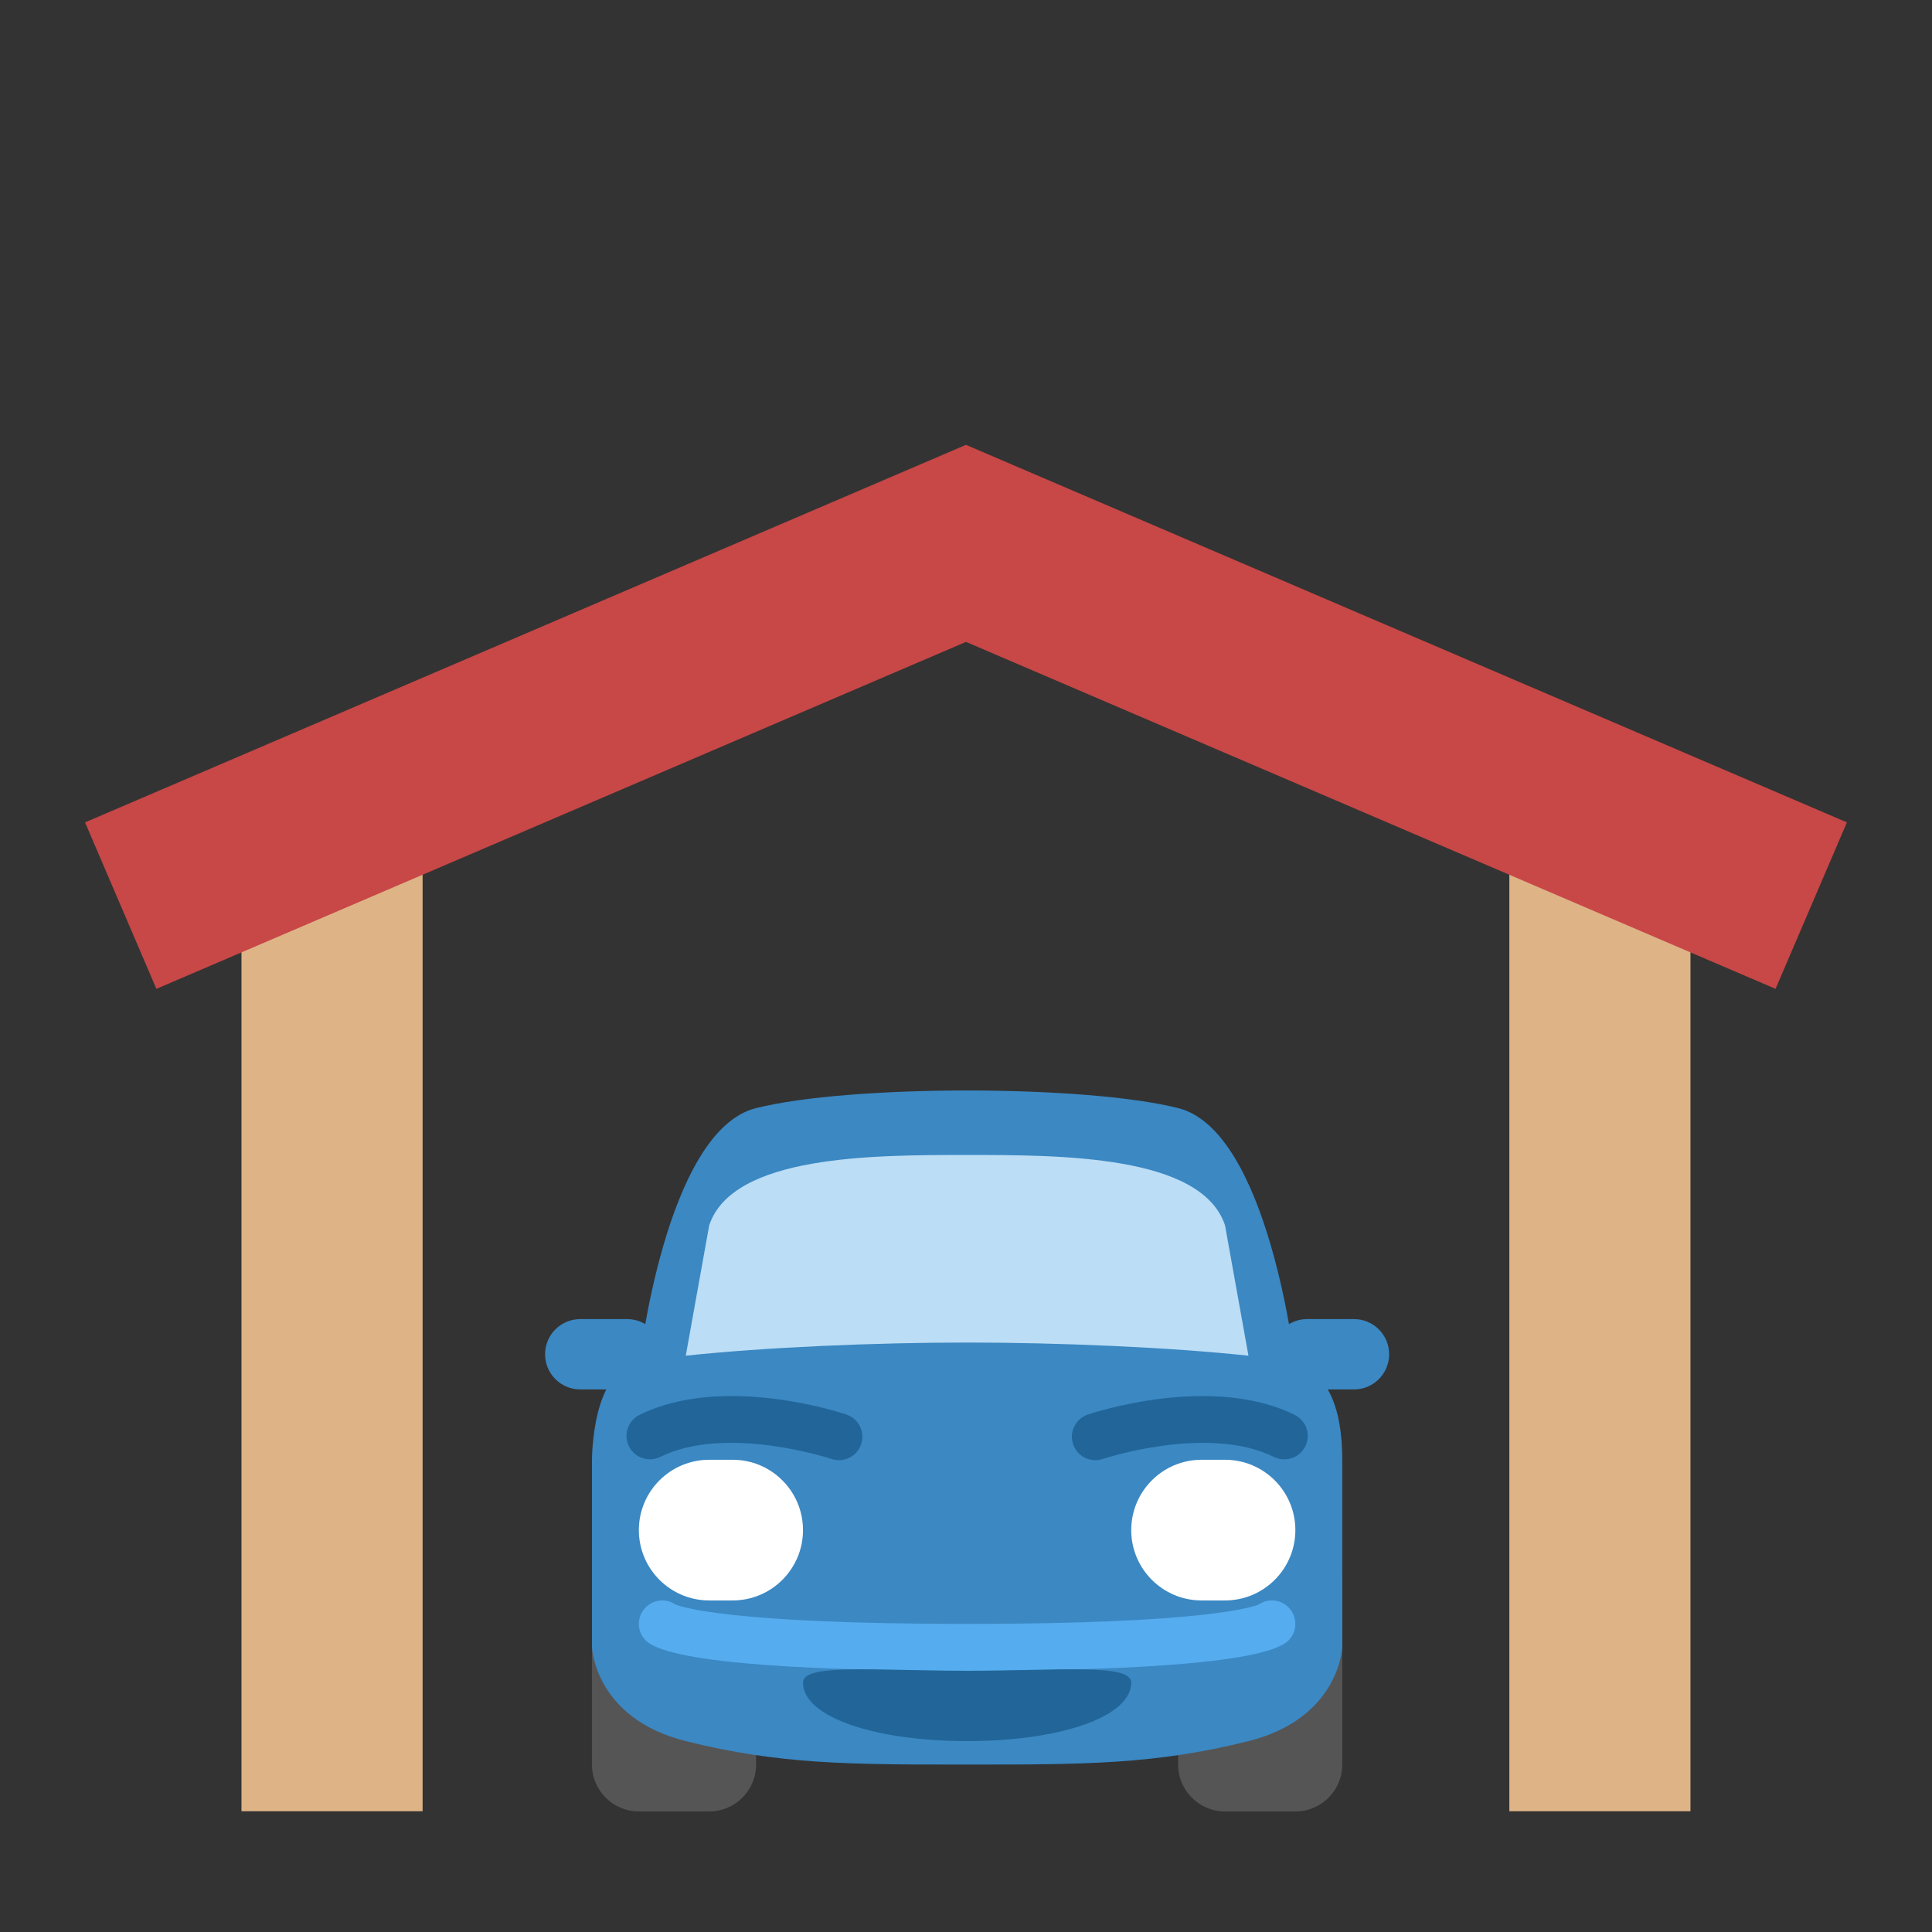 <?xml version="1.0" encoding="UTF-8" standalone="no"?>
<svg
   xmlns:dc="http://purl.org/dc/elements/1.1/"
   xmlns:cc="http://creativecommons.org/ns#"
   xmlns:rdf="http://www.w3.org/1999/02/22-rdf-syntax-ns#"
   xmlns:svg="http://www.w3.org/2000/svg"
   xmlns="http://www.w3.org/2000/svg"
   id="svg8"
   version="1.1"
   viewBox="0 0 33.867 33.867"
   height="128"
   width="128">
  <rect x="0" y="0" width="33.867" height="33.867" fill="#333333" stroke="none"/>
  <defs
     id="defs2">
    <clipPath
       id="clipPath44"
       clipPathUnits="userSpaceOnUse">
      <path
         id="path46-65"
         d="M 0,38 H 38 V 0 H 0 Z" />
    </clipPath>
    <clipPath
       id="clipPath16-2"
       clipPathUnits="userSpaceOnUse">
      <path
         id="path18-53"
         d="M 0,38 H 38 V 0 H 0 Z" />
    </clipPath>
    <clipPath
       id="clipPath28-4"
       clipPathUnits="userSpaceOnUse">
      <path
         id="path30-9"
         d="M 1.193,5 C 1.193,3 3,1 5,1 v 0 h 28 c 2,0 3.731,2 3.731,4 v 0 c 0,4.355 -4.634,11 -17.731,11 v 0 C 5.508,16 1.193,9.541 1.193,5" />
    </clipPath>
    <clipPath
       id="clipPath16-1"
       clipPathUnits="userSpaceOnUse">
      <path
         id="path18-5"
         d="M 0,38 H 38 V 0 H 0 Z" />
    </clipPath>
    <clipPath
       id="clipPath16-90"
       clipPathUnits="userSpaceOnUse">
      <path
         id="path18-2"
         d="M 0,38 H 38 V 0 H 0 Z" />
    </clipPath>
    <clipPath
       clipPathUnits="userSpaceOnUse"
       id="clipPath16-4">
      <path
         d="M 0,36 H 36 V 0 H 0 Z"
         id="path18-8" />
    </clipPath>
    <clipPath
       id="clipPath44-3"
       clipPathUnits="userSpaceOnUse">
      <path
         id="path46-65-8"
         d="M 0,38 H 38 V 0 H 0 Z" />
    </clipPath>
  </defs>
  <g
     transform="translate(0,-263.133)"
     id="layer1">
    <g
       transform="translate(-135.467,2.2907518e-6)"
       id="carport">
      <g
         transform="matrix(0.411,0,0,-0.411,144.611,295.709)"
         id="g10-4-4">
        <g
           id="g12-3-9">
          <g
             id="g20-2-3"
             transform="translate(35,4)">
            <path
               d="m 0,0 c 0,-1.104 -0.896,-2 -2,-2 h -3 c -1.104,0 -2,0.896 -2,2 v 8 c 0,1.104 0.896,2 2,2 h 3 c 1.104,0 2,-0.896 2,-2 z"
               style="fill:#555555;fill-opacity:1;fill-rule:nonzero;stroke:none"
               id="path22-9-3" />
          </g>
          <g
             id="g24-5-8"
             transform="translate(10,4)">
            <path
               d="m 0,0 c 0,-1.104 -0.896,-2 -2,-2 h -3 c -1.104,0 -2,0.896 -2,2 v 8 c 0,1.104 0.896,2 2,2 h 3 c 1.104,0 2,-0.896 2,-2 z"
               style="fill:#555555;fill-opacity:1;fill-rule:nonzero;stroke:none"
               id="path26-0-9" />
          </g>
          <g
             id="g28-7-5"
             transform="translate(10,32)">
            <path
               d="m 18,0 c 3.881,-0.97 5,-11 5,-11 0,0 2,0 2,-4 v -8 c 0,0 -0.119,-3.03 -4,-4 -4,-1 -7,-1 -12,-1 -5,0 -8,0 -12,1 -3.88,0.97 -4,4 -4,4 v 8 c 0,0 0,4 2,4 0,0 1.12,10.03 5,11 4,1 14,1 18,0 z"
               style="fill:#3b88c3;fill-opacity:1;fill-rule:nonzero;stroke:none"
               id="path30-8-1" />
          </g>
          <g
             id="g32-98-4"
             transform="translate(19,22)">
            <path
               d="M 0,0 C 3.905,0 8.623,-0.2 12,-0.562 L 11,5 C 10,8 4,8 0,8 -4,8 -10,8 -11,5 l -1,-5.562 C -8.623,-0.2 -3.905,0 0,0"
               style="fill:#bbddf5;fill-opacity:1;fill-rule:nonzero;stroke:none"
               id="path34-11-5" />
          </g>
          <g
             id="g36-7-4"
             transform="translate(6,21.5)">
            <path
               d="m -1.5,-1.5 h -2 c -0.829,0 -1.5,0.671 -1.5,1.5 0,0.829 0.671,1.5 1.5,1.5 h 2 C -0.671,1.5 0,0.829 0,0 0,-0.829 -0.671,-1.5 -1.5,-1.5 Z"
               style="fill:#3b88c3;fill-opacity:1;fill-rule:nonzero;stroke:none"
               id="path38-61-7" />
          </g>
          <g
             id="g40-6-1"
             transform="translate(32,21.5)">
            <path
               d="m 1.5,-1.5 h 2 C 4.328,-1.5 5,-0.829 5,0 5,0.829 4.328,1.5 3.5,1.5 h -2 C 0.672,1.5 0,0.829 0,0 0,-0.829 0.672,-1.5 1.5,-1.5 Z"
               style="fill:#3b88c3;fill-opacity:1;fill-rule:nonzero;stroke:none"
               id="path42-1-5" />
          </g>
          <path
             id="path46-5-1"
             style="fill:#ffffff;fill-opacity:1;fill-rule:nonzero;stroke:none"
             d="M 12,14 C 12,12.343 10.657,11 9,11 H 8 c -1.657,0 -3,1.343 -3,3 0,1.657 1.343,3 3,3 h 1 c 1.657,0 3,-1.343 3,-3" />
          <path
             id="path50-7-5"
             style="fill:#ffffff;fill-opacity:1;fill-rule:nonzero;stroke:none"
             d="m 33,14 c 0,-1.657 -1.344,-3 -3,-3 h -1 c -1.656,0 -3,1.343 -3,3 0,1.657 1.344,3 3,3 h 1 c 1.656,0 3,-1.343 3,-3" />
          <g
             id="g52-8-7"
             transform="matrix(-0.866,0.5,0.5,0.866,4.97,17.153)">
            <path
               d="M -0.833,0.445 C -2.575,3.059 -7.152,4.01 -7.198,4.02 -7.739,4.129 -8.09,4.656 -7.981,5.197 -7.872,5.738 -7.349,6.088 -6.805,5.98 -6.584,5.937 -1.374,4.861 0.831,1.555 1.137,1.095 1.013,0.475 0.554,0.168 0.383,0.055 0.19,0 0,0 -0.323,0 -0.64,0.156 -0.833,0.445 Z"
               style="fill:#226699;fill-opacity:1;fill-rule:nonzero;stroke:none"
               id="path54-5-5" />
          </g>
          <g
             id="g56-4-2"
             transform="matrix(-0.866,-0.5,-0.5,0.866,33.029,17.152)">
            <path
               d="M -0.554,0.168 C -1.014,0.475 -1.138,1.095 -0.831,1.555 1.373,4.861 6.584,5.937 6.805,5.98 7.345,6.086 7.872,5.738 7.98,5.197 8.09,4.656 7.739,4.129 7.198,4.02 7.152,4.01 2.575,3.059 0.833,0.445 0.641,0.156 0.323,0 0,0 -0.19,0 -0.383,0.055 -0.554,0.168 Z"
               style="fill:#226699;fill-opacity:1;fill-rule:nonzero;stroke:none"
               id="path58-8-0" />
          </g>
          <g
             id="g60-8-7"
             transform="translate(19,8)">
            <path
               d="m -13.707,1.293 c -0.391,0.391 -0.391,1.023 0,1.414 0.344,0.345 0.877,0.386 1.267,0.122 C -12.208,2.729 -10.155,2 0,2 c 10.155,0 12.208,0.729 12.44,0.829 0.391,0.264 0.922,0.223 1.267,-0.122 0.391,-0.391 0.391,-1.023 0,-1.414 C 12.639,0.225 5.663,0 0,0 -5.663,0 -12.639,0.225 -13.707,1.293 Z"
               style="fill:#55acee;fill-opacity:1;fill-rule:nonzero;stroke:none"
               id="path62-7" />
          </g>
          <g
             id="g64-6-6"
             transform="translate(26,7.5)">
            <path
               d="m -7,-2.5 c -3.866,0 -7,1 -7,2.5 0,0.828 3.134,0.5 7,0.5 3.866,0 7,0.328 7,-0.5 0,-1.5 -3.134,-2.5 -7,-2.5 z"
               style="fill:#226699;fill-opacity:1;fill-rule:nonzero;stroke:none"
               id="path66-1-9" />
          </g>
        </g>
      </g>
      <rect
         style="fill:#deb486;fill-opacity:1;stroke:none;stroke-width:0.794;stroke-linecap:butt;stroke-linejoin:round;stroke-miterlimit:4;stroke-dasharray:none;stroke-dashoffset:0;stroke-opacity:1;paint-order:stroke markers fill"
         id="rect9175"
         width="3.175"
         height="16.933"
         x="139.7"
         y="277.95"
         ry="2.7594453e-05" />
      <rect
         style="fill:#deb486;fill-opacity:1;stroke:none;stroke-width:0.794;stroke-linecap:butt;stroke-linejoin:round;stroke-miterlimit:4;stroke-dasharray:none;stroke-dashoffset:0;stroke-opacity:1;paint-order:stroke markers fill"
         id="rect9177"
         width="3.175"
         height="16.933"
         x="161.925"
         y="277.95"
         ry="2.7594453e-05" />
      <path
         style="fill:none;stroke:#c84747;stroke-width:3.175;stroke-linecap:butt;stroke-linejoin:miter;stroke-miterlimit:4;stroke-dasharray:none;stroke-opacity:1"
         d="m 137.583,279.008 14.817,-6.35 14.817,6.35"
         id="path7946-3-7" />
    </g>
  </g>
</svg>
